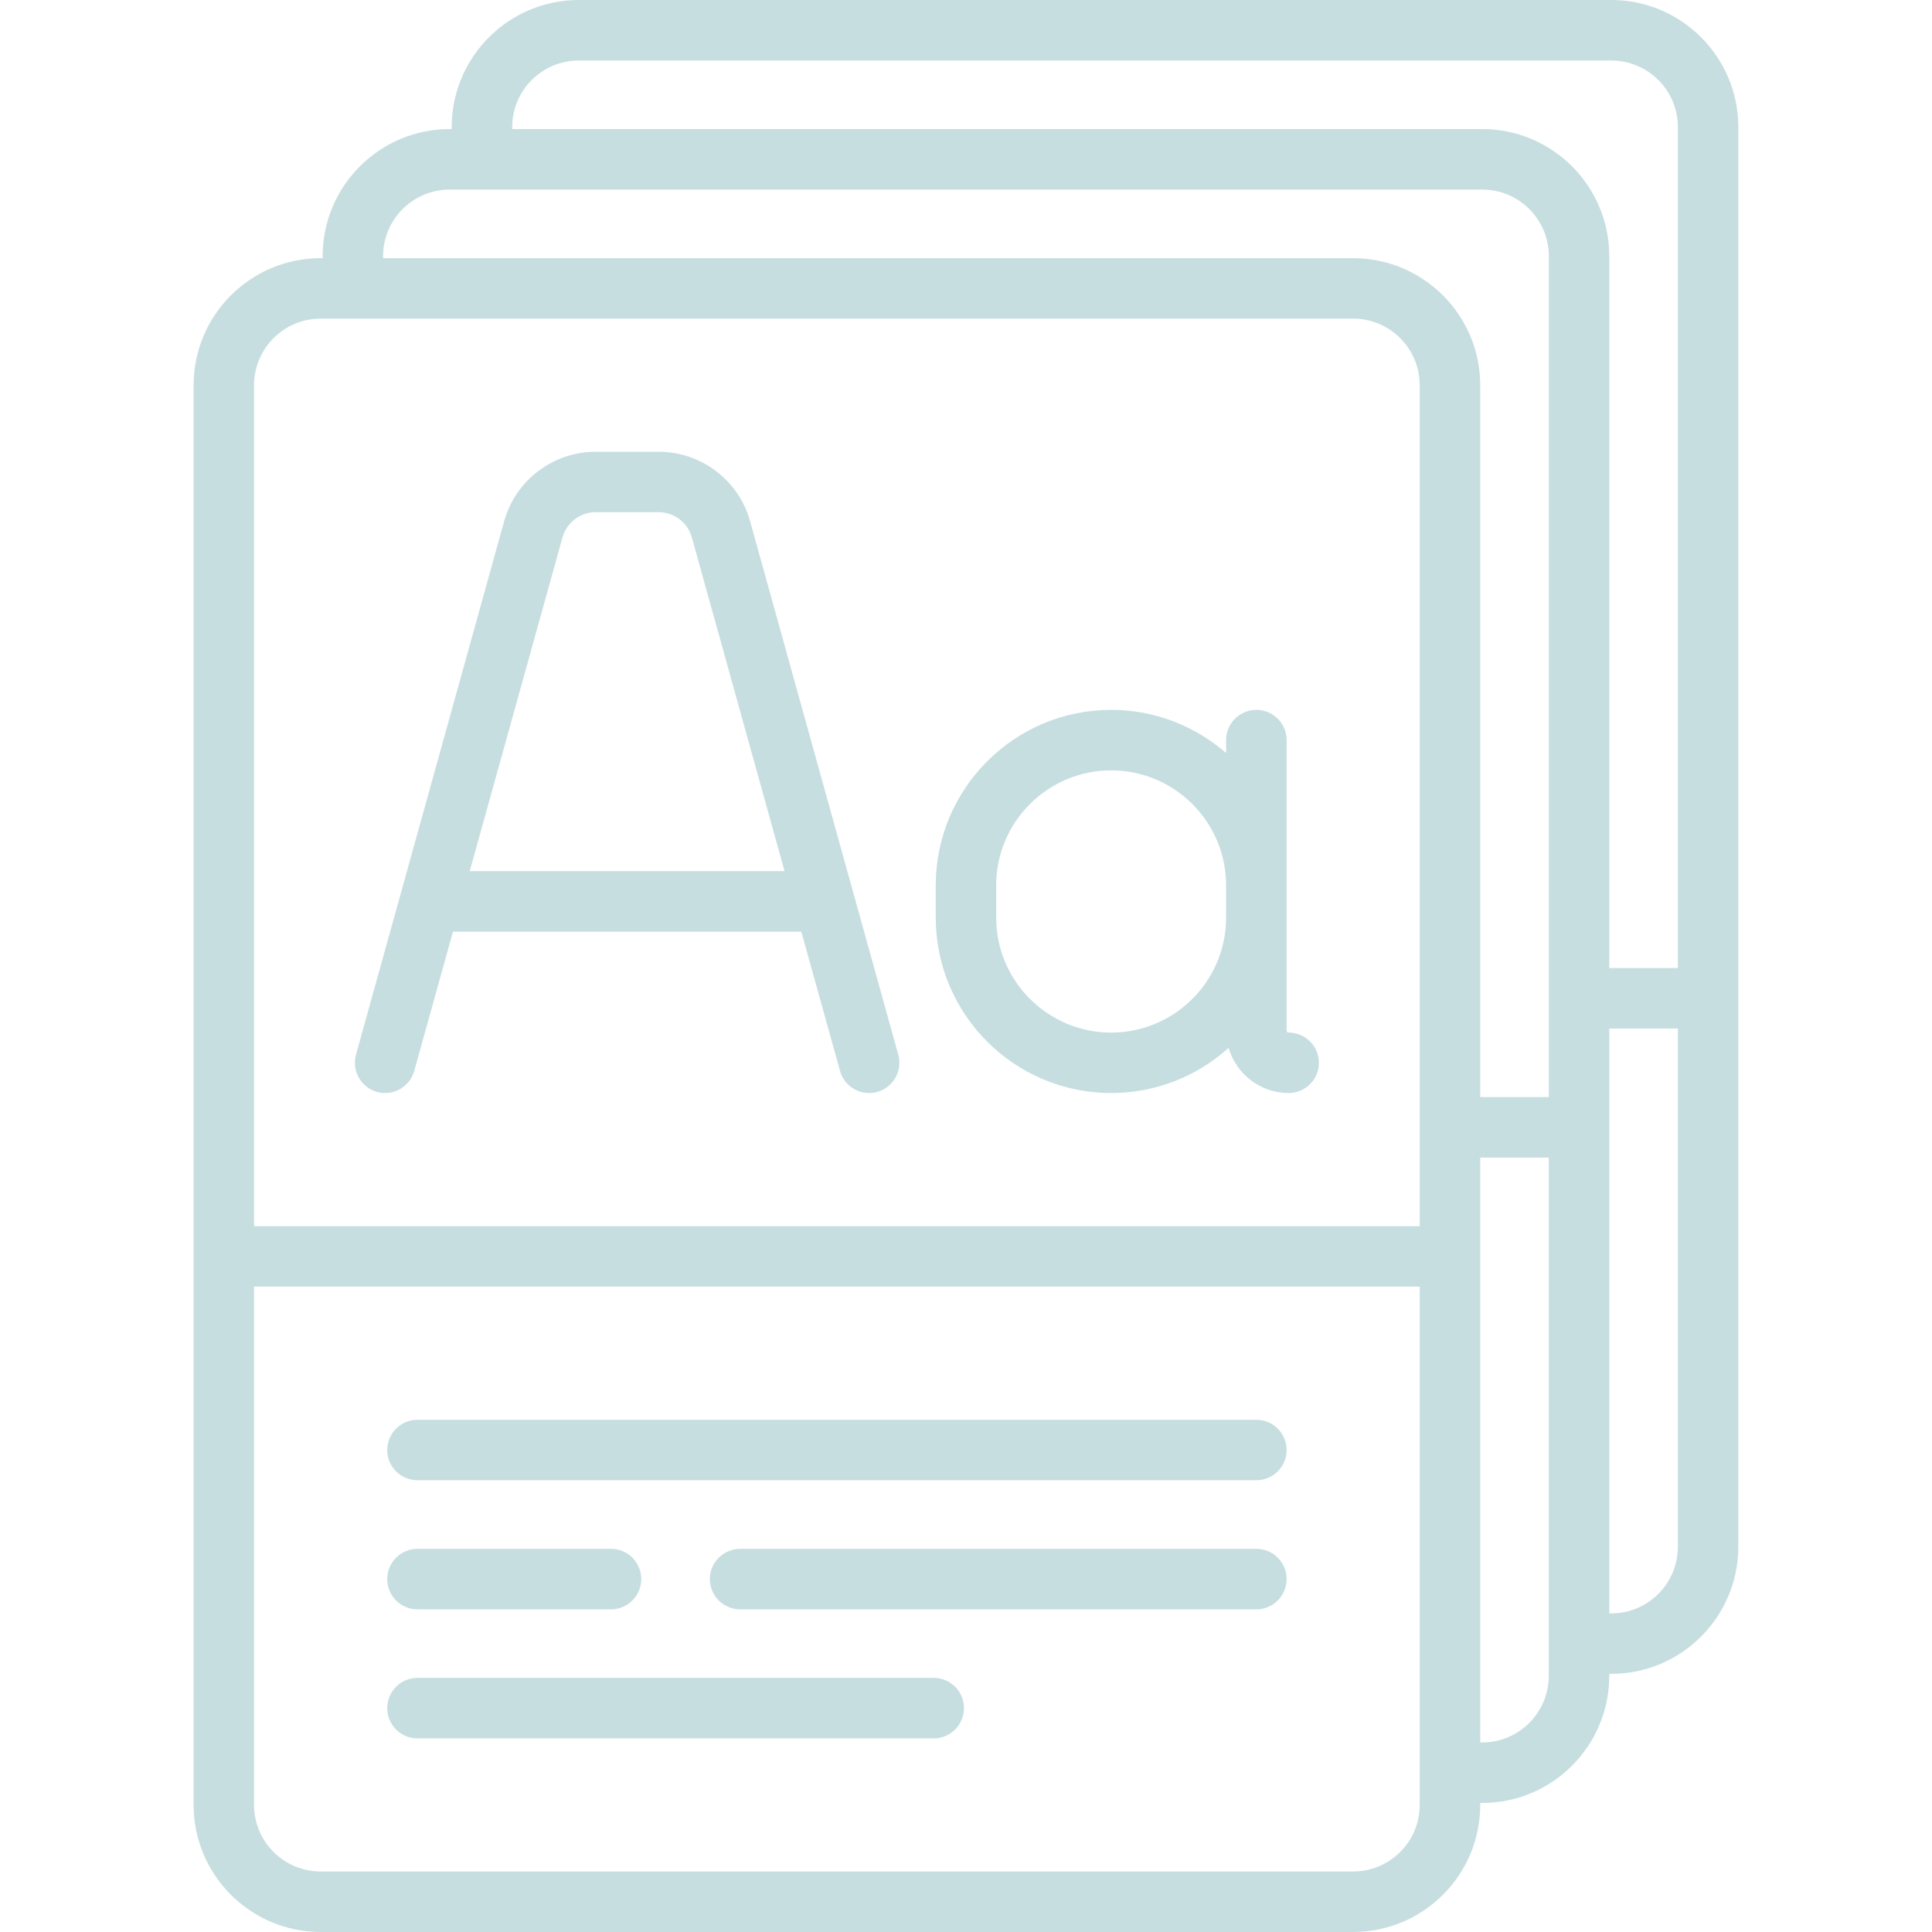  <svg width="24" height="24" viewBox="0 0 24 24" fill="none"
                    xmlns="http://www.w3.org/2000/svg">
                    <path
                      d="M20.016 0H7.189C6.319 0 5.611 0.708 5.611 1.578V1.603H5.586C4.716 1.603 4.008 2.311 4.008 3.182V3.207H3.983C3.112 3.207 2.405 3.915 2.405 4.785V22.422C2.405 23.292 3.113 24 3.983 24H16.809C17.68 24 18.388 23.292 18.388 22.422V22.397H18.413C19.283 22.397 19.991 21.689 19.991 20.818V20.793H20.016C20.886 20.793 21.594 20.085 21.594 19.215V1.578C21.594 0.708 20.886 0 20.016 0ZM17.636 22.422C17.636 22.878 17.265 23.248 16.809 23.248H3.983C3.527 23.248 3.156 22.878 3.156 22.422V15.983H17.636V22.422H17.636ZM17.636 15.232H3.156V4.785C3.156 4.329 3.527 3.958 3.983 3.958H16.809C17.265 3.958 17.636 4.329 17.636 4.785V15.232ZM19.239 20.818C19.239 21.274 18.869 21.645 18.413 21.645H18.388V14.38H19.239V20.818ZM19.239 13.628H18.388V4.785C18.388 3.915 17.68 3.207 16.809 3.207H4.759V3.182C4.759 2.726 5.13 2.355 5.586 2.355H18.413C18.869 2.355 19.24 2.726 19.24 3.182V13.628H19.239ZM20.843 19.215C20.843 19.671 20.472 20.042 20.016 20.042H19.991V12.777H20.843V19.215ZM20.843 12.025H19.991V3.182C19.991 2.311 19.283 1.603 18.413 1.603H6.363V1.578C6.363 1.122 6.734 0.752 7.189 0.752H20.016C20.472 0.752 20.843 1.122 20.843 1.578V12.025Z"
                      fill="#C7DEE1" />
                    <path
                      d="M11.159 13.102L9.318 6.474C9.177 5.966 8.71 5.612 8.183 5.612H7.398C6.871 5.612 6.404 5.966 6.263 6.474L4.422 13.102C4.367 13.302 4.484 13.509 4.684 13.565C4.884 13.62 5.091 13.503 5.146 13.303L5.627 11.574H9.954L10.435 13.303C10.481 13.469 10.632 13.578 10.797 13.578C10.83 13.578 10.864 13.574 10.897 13.565C11.097 13.509 11.214 13.302 11.159 13.102ZM5.835 10.822L6.988 6.675C7.039 6.492 7.207 6.363 7.398 6.363H8.183C8.374 6.363 8.543 6.491 8.594 6.675L9.746 10.822H5.835Z"
                      fill="#C7DEE1" />
                    <path
                      d="M16.008 12.827C15.994 12.827 15.983 12.816 15.983 12.802V11.399V10.998V9.194C15.983 8.987 15.815 8.818 15.607 8.818C15.399 8.818 15.231 8.987 15.231 9.194V9.354C14.848 9.021 14.349 8.818 13.803 8.818C12.601 8.818 11.624 9.796 11.624 10.998V11.399C11.624 12.601 12.601 13.578 13.803 13.578C14.364 13.578 14.876 13.366 15.262 13.017C15.356 13.341 15.654 13.578 16.008 13.578C16.215 13.578 16.384 13.41 16.384 13.203C16.384 12.995 16.215 12.827 16.008 12.827ZM15.231 11.399C15.231 12.186 14.591 12.827 13.803 12.827C13.016 12.827 12.375 12.186 12.375 11.399V10.998C12.375 10.211 13.016 9.57 13.803 9.57C14.591 9.57 15.231 10.211 15.231 10.998V11.399Z"
                      fill="#C7DEE1" />
                    <path
                      d="M15.607 17.637H5.186C4.978 17.637 4.81 17.805 4.81 18.013C4.81 18.22 4.978 18.388 5.186 18.388H15.607C15.815 18.388 15.983 18.22 15.983 18.013C15.983 17.805 15.815 17.637 15.607 17.637Z"
                      fill="#C7DEE1" />
                    <path
                      d="M11.599 20.843H5.186C4.978 20.843 4.81 21.012 4.81 21.219C4.81 21.427 4.978 21.595 5.186 21.595H11.599C11.806 21.595 11.975 21.427 11.975 21.219C11.975 21.012 11.806 20.843 11.599 20.843Z"
                      fill="#C7DEE1" />
                    <path
                      d="M7.59 19.24H5.186C4.978 19.24 4.81 19.408 4.81 19.616C4.81 19.823 4.978 19.992 5.186 19.992H7.59C7.798 19.992 7.966 19.823 7.966 19.616C7.966 19.408 7.798 19.24 7.59 19.24Z"
                      fill="#C7DEE1" />
                    <path
                      d="M15.607 19.24H9.194C8.987 19.24 8.818 19.408 8.818 19.616C8.818 19.823 8.987 19.992 9.194 19.992H15.607C15.815 19.992 15.983 19.823 15.983 19.616C15.983 19.408 15.815 19.24 15.607 19.24Z"
                      fill="#C7DEE1" />
                  </svg>